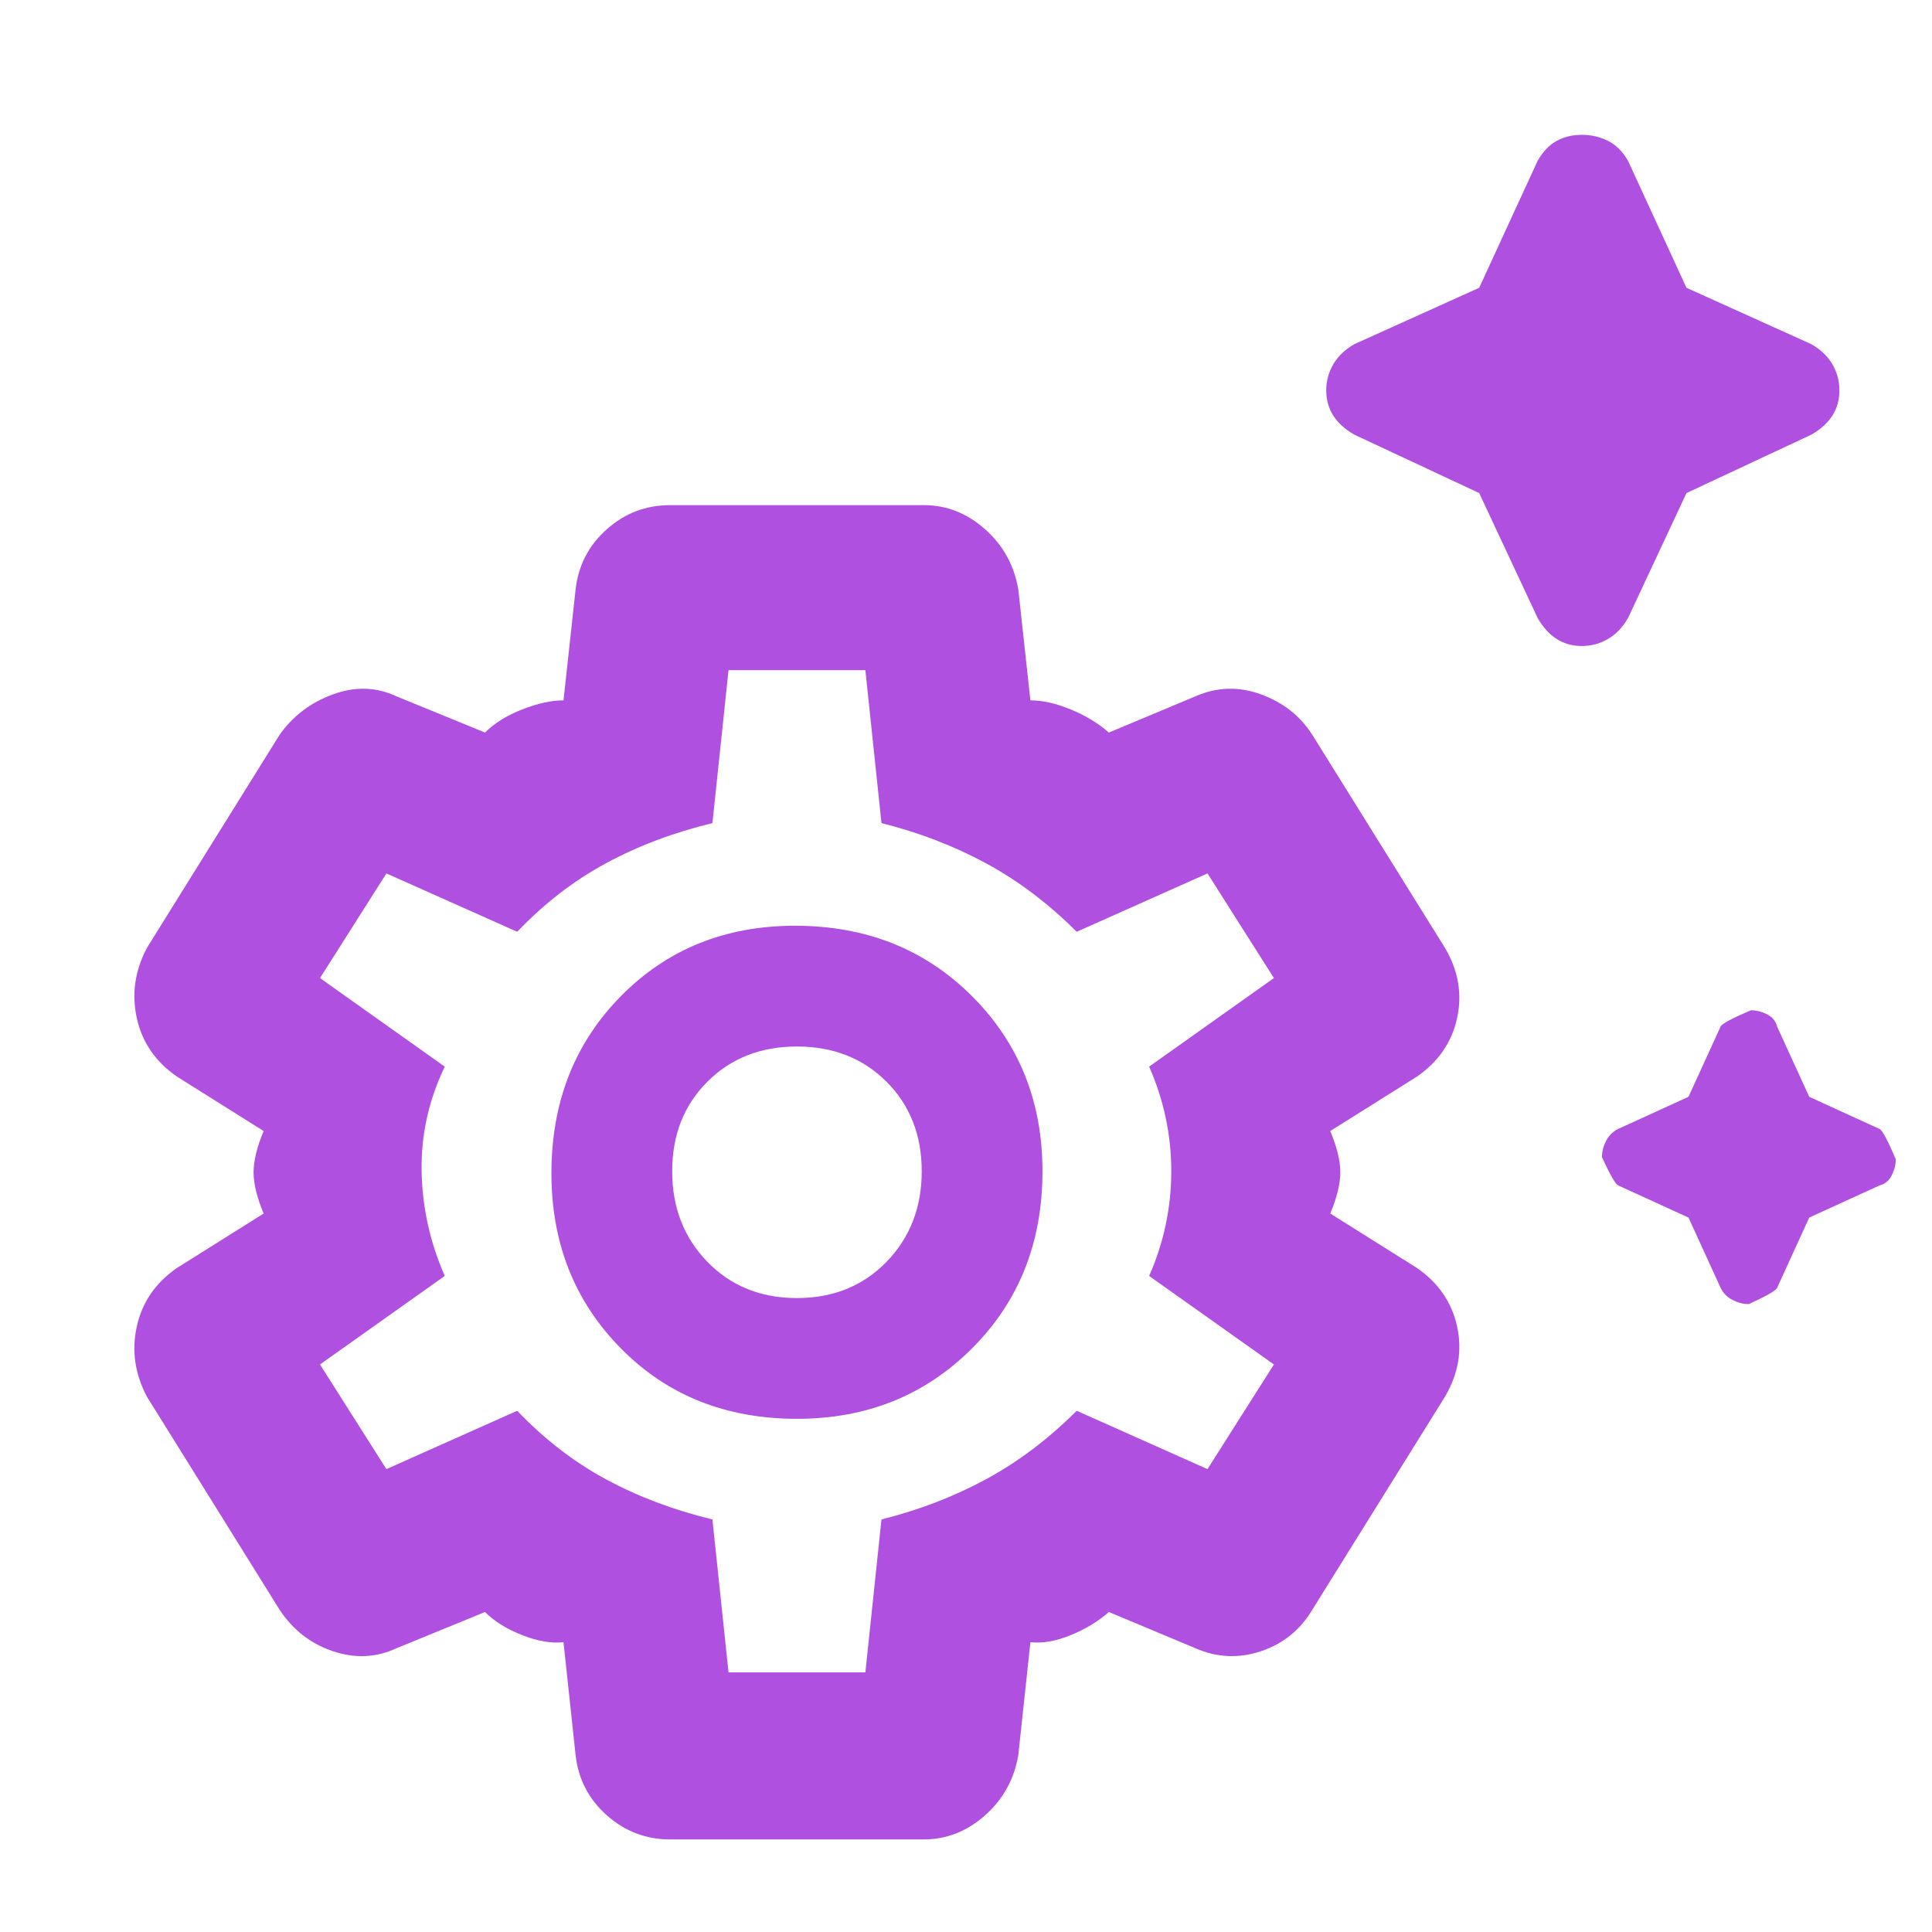 <svg xmlns="http://www.w3.org/2000/svg" height="48" width="48"><path fill="rgb(175, 80, 225)" d="M39.3 16.05q-.35 0-.625-.175t-.475-.525l-1.45-3.1-3.1-1.45q-.35-.2-.525-.475-.175-.275-.175-.625t.175-.65q.175-.3.525-.5l3.1-1.4L38.2 4q.2-.35.475-.5.275-.15.625-.15t.65.15q.3.15.5.5l1.45 3.15 3.1 1.4q.35.2.525.5.175.3.175.65 0 .35-.175.625T45 10.8l-3.1 1.45-1.45 3.1q-.2.35-.5.525-.3.175-.65.175Zm4.15 16.35q-.2 0-.4-.1t-.3-.3l-.8-1.75-1.75-.8q-.1-.05-.4-.7 0-.2.1-.4t.3-.3l1.75-.8.8-1.75q.05-.1.75-.4.2 0 .4.1t.25.3l.8 1.75 1.75.8q.1.05.4.75 0 .2-.1.4t-.3.25l-1.75.8-.8 1.75q-.05.1-.7.4Zm-26.8 13.3q-.9 0-1.575-.6-.675-.6-.775-1.5l-.3-2.8q-.45.05-1.025-.175-.575-.225-.925-.575l-2.2.9q-.75.35-1.575.075Q7.45 40.75 6.95 40l-3.3-5.3q-.45-.85-.25-1.75t1-1.45l2.15-1.35q-.25-.6-.25-1.025 0-.425.25-1.025L4.4 26.75q-.8-.55-1-1.45-.2-.9.25-1.75l3.3-5.3q.5-.7 1.325-1 .825-.3 1.575.05l2.2.9q.35-.35.925-.575Q13.55 17.4 14 17.4l.3-2.75q.1-.9.775-1.5t1.575-.6h6.3q.85 0 1.525.6.675.6.825 1.5l.3 2.75q.45 0 1 .225t.95.575l2.15-.9q.8-.35 1.625-.05t1.275 1l3.3 5.3q.5.85.3 1.75t-1 1.45l-2.15 1.35q.25.6.25 1.025 0 .425-.25 1.025l2.15 1.35q.8.55 1 1.45.2.9-.3 1.75L32.6 40q-.45.75-1.275 1.025-.825.275-1.625-.075l-2.15-.9q-.4.35-.95.575-.55.225-1 .175l-.3 2.8q-.15.9-.825 1.5-.675.6-1.525.6Zm3.15-10.45q2.6 0 4.35-1.75 1.75-1.75 1.75-4.4 0-2.6-1.75-4.35Q22.4 23 19.75 23q-2.6 0-4.325 1.75t-1.725 4.4q0 2.6 1.725 4.35 1.725 1.75 4.375 1.75Zm0-3q-1.35 0-2.225-.9T16.7 29.1q0-1.35.875-2.225T19.8 26q1.35 0 2.225.875T22.9 29.1q0 1.35-.875 2.25-.875.9-2.225.9Zm-1.7 9.3h3.4l.4-3.8q1.4-.35 2.6-1 1.2-.65 2.25-1.7L30 36.5l1.65-2.6-3.1-2.2q.55-1.25.55-2.6t-.55-2.6l3.1-2.2L30 21.7l-3.25 1.45q-1.05-1.05-2.25-1.7-1.2-.65-2.6-1l-.4-3.8h-3.4l-.4 3.8q-1.45.35-2.65 1t-2.2 1.7L9.6 21.7l-1.65 2.6 3.1 2.2q-.6 1.25-.575 2.6.025 1.35.575 2.6l-3.1 2.2 1.65 2.6 3.25-1.45q1 1.05 2.2 1.7 1.2.65 2.65 1Zm1.7-12.45Z"/></svg>